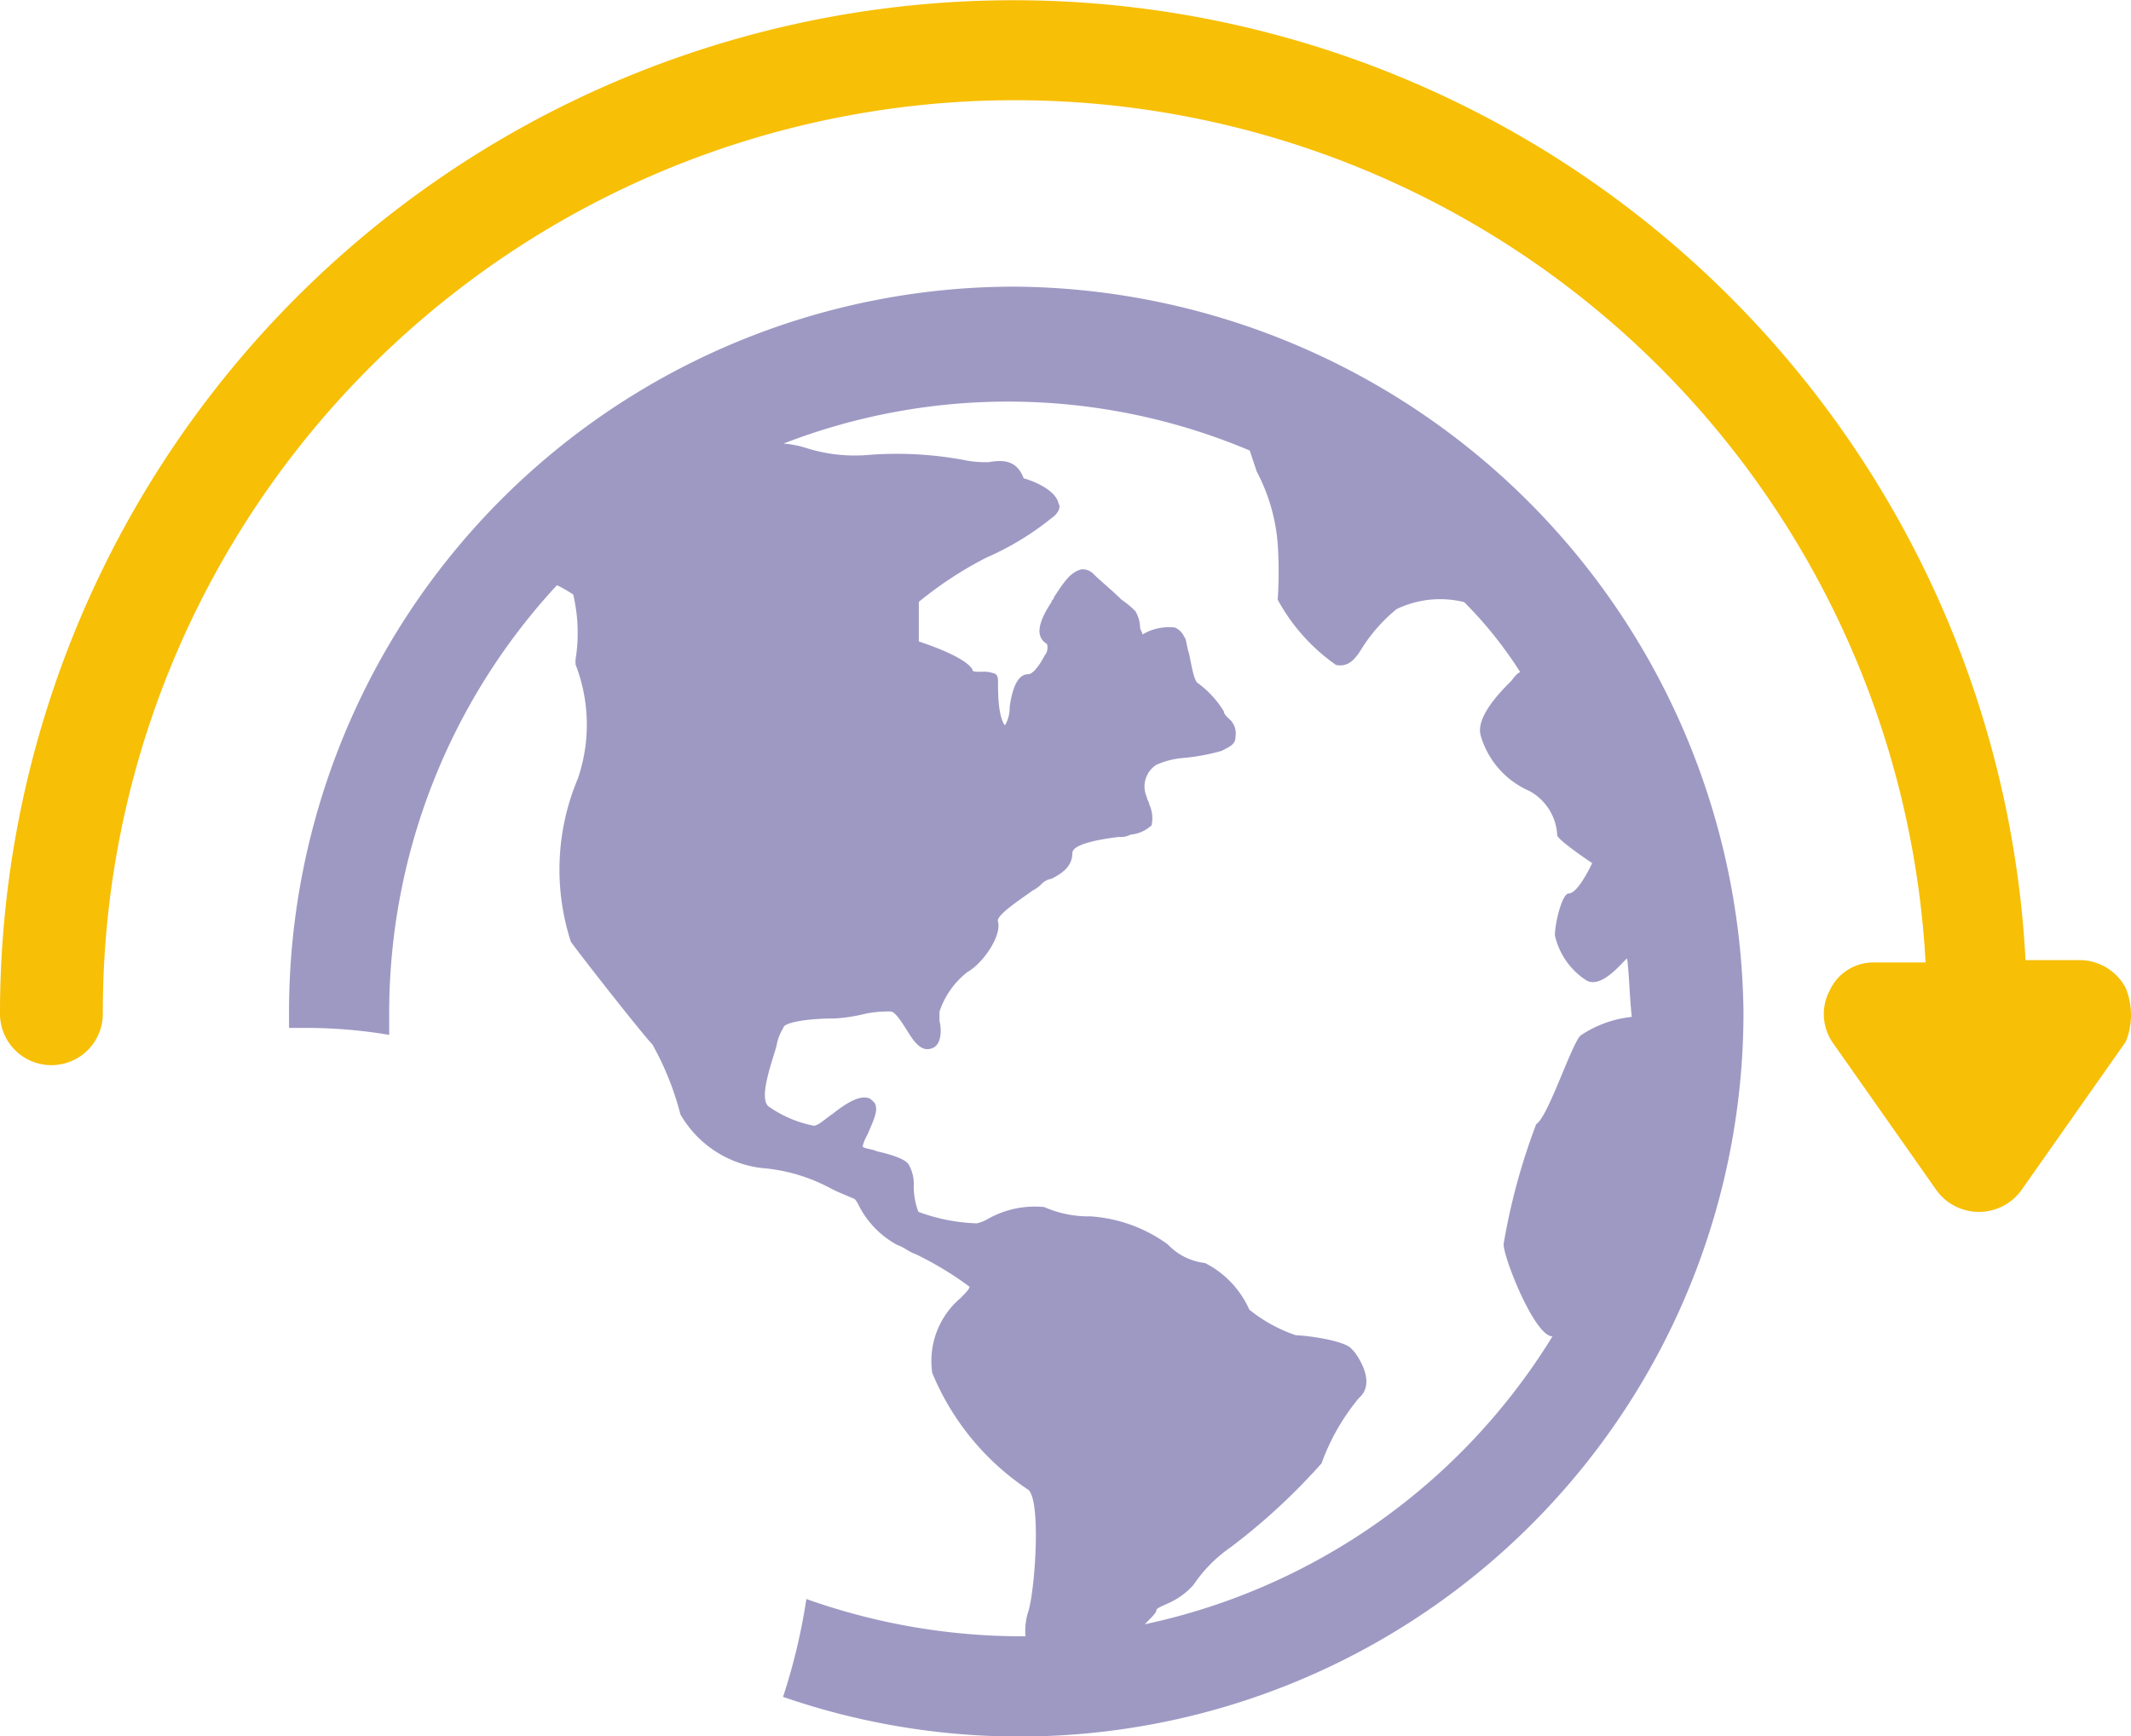 <svg xmlns="http://www.w3.org/2000/svg" width="39.379" height="32.089" viewBox="0 0 39.379 32.089">
  <g id="noun_epidemic_3681519" transform="translate(-6.1 -4.1)">
    <g id="Group_152106" data-name="Group 152106" transform="translate(6.1 4.1)">
      <g id="Group_152105" data-name="Group 152105">
        <path id="Path_4382" data-name="Path 4382" d="M31.9,16.4A13.41,13.41,0,0,0,18.5,29.8v.3h.3a9.417,9.417,0,0,1,1.551.129V29.8a11.642,11.642,0,0,1,3.1-7.882,2.471,2.471,0,0,1,.3.172,3.074,3.074,0,0,1,.043,1.206v.086a3.075,3.075,0,0,1,.043,2.111,4.33,4.33,0,0,0-.129,3.015c.215.3,1.335,1.723,1.508,1.9a5.4,5.4,0,0,1,.517,1.292,2.006,2.006,0,0,0,1.508.991,3.231,3.231,0,0,1,1.292.388c.172.086.3.129.388.172.043,0,.086.086.129.172a1.708,1.708,0,0,0,.689.689c.129.043.215.129.345.172a6.176,6.176,0,0,1,.991.6c0,.043-.086.129-.172.215a1.524,1.524,0,0,0-.517,1.378,4.778,4.778,0,0,0,1.766,2.154c.258.172.129,1.938,0,2.283a1.2,1.2,0,0,0-.043.431h-.129a11.9,11.9,0,0,1-3.92-.689,11.122,11.122,0,0,1-.431,1.809A13.38,13.38,0,0,0,45.377,29.8,13.568,13.568,0,0,0,31.9,16.4Zm2.412,24.724c.129-.129.215-.215.215-.258s.129-.086.215-.129a1.35,1.35,0,0,0,.474-.345A2.616,2.616,0,0,1,35.9,39.7a11.568,11.568,0,0,0,1.68-1.551,4.028,4.028,0,0,1,.689-1.206c.3-.258.043-.689-.086-.861l-.043-.043c-.129-.172-.9-.258-1.034-.258a2.774,2.774,0,0,1-.861-.474,1.773,1.773,0,0,0-.818-.861,1.12,1.12,0,0,1-.689-.345,2.737,2.737,0,0,0-1.421-.517,2.053,2.053,0,0,1-.861-.172,1.757,1.757,0,0,0-1.034.215.728.728,0,0,1-.215.086A3.414,3.414,0,0,1,30.13,33.5a1.33,1.33,0,0,1-.086-.474.728.728,0,0,0-.086-.388c-.043-.086-.215-.172-.6-.258-.086-.043-.215-.043-.258-.086a.728.728,0,0,1,.086-.215c.129-.3.215-.474.129-.6-.043-.043-.086-.086-.129-.086-.172-.043-.431.129-.646.3-.129.086-.258.215-.345.215a2.182,2.182,0,0,1-.818-.345c-.215-.129.043-.818.129-1.12a.944.944,0,0,1,.129-.345c0-.086.388-.172.948-.172a2.964,2.964,0,0,0,.56-.086,2.114,2.114,0,0,1,.474-.043c.086,0,.215.215.3.345.129.215.258.388.431.345.215-.043.215-.345.172-.517V29.8a1.539,1.539,0,0,1,.517-.732c.3-.172.646-.689.56-.948,0-.129.474-.431.646-.56a.6.6,0,0,0,.172-.129.327.327,0,0,1,.172-.086c.172-.086.388-.215.388-.474,0-.172.517-.258.861-.3a.388.388,0,0,0,.215-.043.651.651,0,0,0,.388-.172.608.608,0,0,0-.043-.388c0-.043-.043-.086-.043-.129a.477.477,0,0,1,.172-.6,1.506,1.506,0,0,1,.517-.129,3.879,3.879,0,0,0,.689-.129c.172-.086.258-.129.258-.258a.357.357,0,0,0-.129-.345c-.043-.043-.086-.086-.086-.129a1.836,1.836,0,0,0-.474-.517c-.086-.043-.129-.388-.172-.56-.043-.129-.043-.258-.086-.3a.336.336,0,0,0-.172-.172.962.962,0,0,0-.6.129c0-.043-.043-.086-.043-.129a.622.622,0,0,0-.086-.3,1.64,1.64,0,0,0-.258-.215c-.172-.172-.388-.345-.517-.474a.278.278,0,0,0-.215-.086c-.215.043-.345.258-.517.517,0,.043-.043.043-.043.086-.258.388-.3.646-.086.775a.224.224,0,0,1-.043.215c-.086.172-.215.345-.3.345h0c-.215,0-.3.3-.345.6a.667.667,0,0,1-.086.345c-.043-.043-.129-.215-.129-.732v-.043c0-.086,0-.129-.043-.172a.546.546,0,0,0-.258-.043c-.129,0-.172,0-.172-.043-.129-.215-.732-.431-.991-.517v-.732a6.965,6.965,0,0,1,1.249-.818,5.257,5.257,0,0,0,1.206-.732c.129-.086.172-.215.129-.258-.043-.258-.474-.431-.646-.474-.129-.345-.388-.345-.646-.3a1.932,1.932,0,0,1-.474-.043,6.79,6.79,0,0,0-1.809-.086,2.962,2.962,0,0,1-1.077-.129,1.9,1.9,0,0,0-.431-.086,11.482,11.482,0,0,1,8.614.129l.129.388a3.435,3.435,0,0,1,.388,1.335,7.883,7.883,0,0,1,0,1.034,3.522,3.522,0,0,0,1.077,1.206c.215.043.345-.086.474-.3a2.986,2.986,0,0,1,.646-.732,1.852,1.852,0,0,1,1.249-.129,7.561,7.561,0,0,1,1.034,1.292c-.086.043-.129.129-.172.172-.172.172-.646.646-.56.991a1.6,1.6,0,0,0,.9,1.034.985.985,0,0,1,.517.818c0,.086.646.517.646.517s-.258.56-.431.56c-.129,0-.258.56-.258.775a1.343,1.343,0,0,0,.56.818c.3.215.732-.388.775-.388.043.345.043.689.086,1.077a2.071,2.071,0,0,0-.948.345c-.172.172-.6,1.508-.818,1.637a11.758,11.758,0,0,0-.6,2.2c-.043.172.56,1.723.9,1.723A11.7,11.7,0,0,1,34.308,41.124Z" transform="translate(-13.159 -11.102)" fill="#9e99c3"/>
        <path id="Path_4385" data-name="Path 4385" d="M45.382,22.363a.965.965,0,0,0-.818-.517H43.53a18.728,18.728,0,0,0-37.43.991.948.948,0,1,0,1.9,0,16.854,16.854,0,0,1,33.683-.948H40.73a.886.886,0,0,0-.818.517.931.931,0,0,0,.043.948l1.938,2.757a.969.969,0,0,0,1.551,0l1.938-2.757A1.314,1.314,0,0,0,45.382,22.363Z" transform="translate(-6.1 -4.1)" fill="#f7bf06"/>
      </g>
    </g>
  </g>
</svg>
